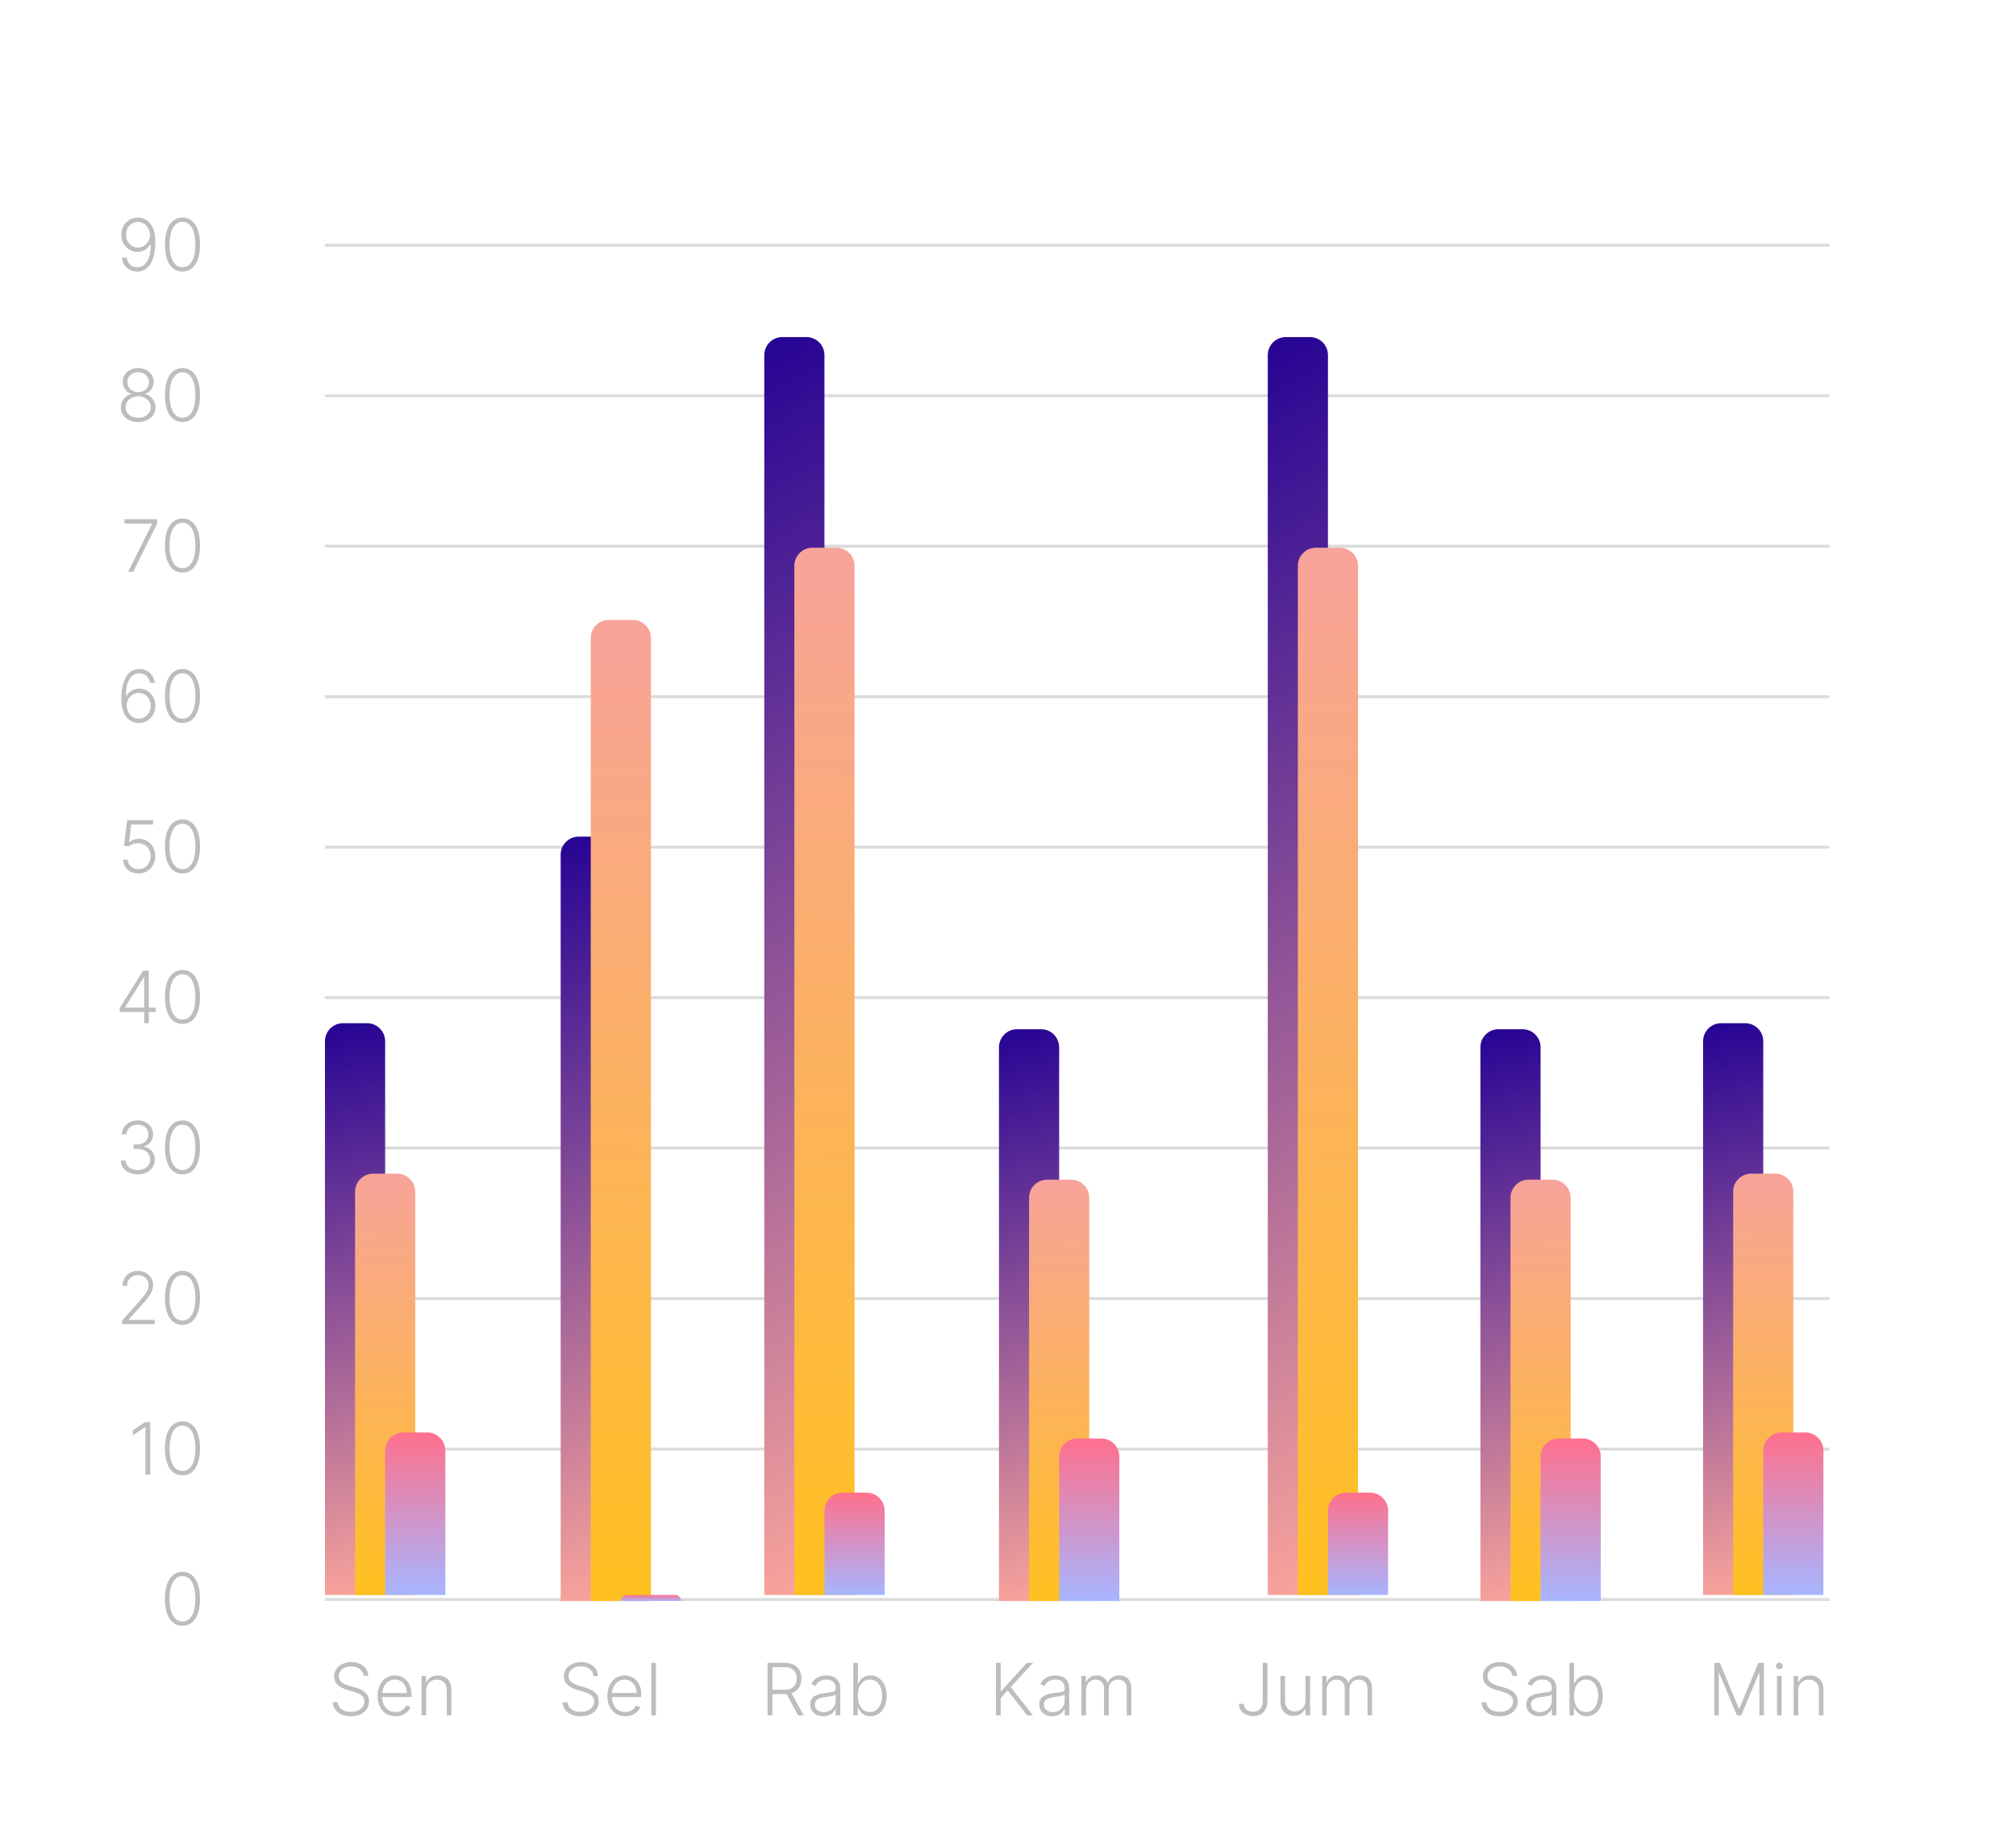 <svg width="335" height="304" viewBox="0 0 335 304" fill="none" xmlns="http://www.w3.org/2000/svg">
<rect width="335" height="304" fill="white"/>
<line x1="54" y1="240.75" x2="304" y2="240.75" stroke="#DCDCDC" stroke-width="0.5"/>
<path d="M24.962 236.273V245H24.165V237.108H24.114L22.068 238.467V237.641L24.131 236.273H24.962ZM30.322 245.119C29.709 245.119 29.185 244.943 28.75 244.591C28.318 244.236 27.986 243.723 27.753 243.053C27.523 242.382 27.408 241.577 27.408 240.636C27.408 239.699 27.523 238.896 27.753 238.229C27.986 237.558 28.32 237.045 28.754 236.69C29.192 236.332 29.715 236.153 30.322 236.153C30.93 236.153 31.452 236.332 31.886 236.69C32.324 237.045 32.658 237.558 32.888 238.229C33.121 238.896 33.237 239.699 33.237 240.636C33.237 241.577 33.121 242.382 32.888 243.053C32.658 243.723 32.325 244.236 31.891 244.591C31.459 244.943 30.936 245.119 30.322 245.119ZM30.322 244.403C30.996 244.403 31.521 244.075 31.899 243.419C32.277 242.76 32.466 241.832 32.466 240.636C32.466 239.841 32.379 239.162 32.206 238.599C32.035 238.034 31.79 237.602 31.469 237.304C31.151 237.006 30.768 236.857 30.322 236.857C29.655 236.857 29.131 237.189 28.75 237.854C28.369 238.516 28.179 239.443 28.179 240.636C28.179 241.432 28.264 242.111 28.435 242.673C28.608 243.236 28.854 243.665 29.172 243.96C29.493 244.256 29.876 244.403 30.322 244.403Z" fill="#BDBDBD"/>
<line x1="54" y1="40.75" x2="304" y2="40.75" stroke="#DCDCDC" stroke-width="0.5"/>
<path d="M22.925 36.153C23.288 36.156 23.641 36.23 23.982 36.375C24.325 36.517 24.635 36.747 24.91 37.065C25.186 37.381 25.405 37.801 25.567 38.327C25.729 38.849 25.81 39.493 25.81 40.257C25.81 40.97 25.747 41.624 25.622 42.217C25.497 42.811 25.31 43.325 25.06 43.76C24.812 44.192 24.5 44.527 24.122 44.766C23.747 45.001 23.308 45.119 22.805 45.119C22.337 45.119 21.921 45.021 21.557 44.825C21.196 44.629 20.903 44.358 20.679 44.011C20.454 43.662 20.315 43.258 20.261 42.801H21.046C21.122 43.267 21.31 43.651 21.608 43.952C21.909 44.253 22.308 44.403 22.805 44.403C23.518 44.403 24.072 44.071 24.467 43.406C24.862 42.742 25.06 41.795 25.06 40.568H25.004C24.868 40.824 24.689 41.047 24.467 41.237C24.249 41.428 23.999 41.577 23.717 41.685C23.436 41.79 23.139 41.842 22.827 41.842C22.341 41.842 21.896 41.72 21.493 41.476C21.09 41.229 20.767 40.892 20.526 40.466C20.284 40.037 20.163 39.548 20.163 39C20.163 38.483 20.277 38.008 20.504 37.577C20.734 37.142 21.055 36.795 21.467 36.537C21.882 36.276 22.368 36.148 22.925 36.153ZM22.925 36.869C22.547 36.869 22.207 36.966 21.906 37.159C21.608 37.349 21.371 37.606 21.195 37.93C21.021 38.251 20.935 38.608 20.935 39C20.935 39.395 21.021 39.754 21.195 40.078C21.371 40.399 21.608 40.655 21.906 40.845C22.207 41.033 22.547 41.126 22.925 41.126C23.215 41.126 23.484 41.068 23.734 40.952C23.984 40.832 24.2 40.67 24.382 40.466C24.567 40.261 24.706 40.03 24.8 39.771C24.896 39.51 24.935 39.236 24.915 38.949C24.881 38.551 24.774 38.196 24.595 37.883C24.419 37.568 24.186 37.321 23.896 37.142C23.609 36.96 23.285 36.869 22.925 36.869ZM30.322 45.119C29.709 45.119 29.185 44.943 28.75 44.591C28.318 44.236 27.986 43.723 27.753 43.053C27.523 42.382 27.408 41.577 27.408 40.636C27.408 39.699 27.523 38.896 27.753 38.229C27.986 37.558 28.32 37.045 28.754 36.69C29.192 36.332 29.715 36.153 30.322 36.153C30.93 36.153 31.452 36.332 31.886 36.69C32.324 37.045 32.658 37.558 32.888 38.229C33.121 38.896 33.237 39.699 33.237 40.636C33.237 41.577 33.121 42.382 32.888 43.053C32.658 43.723 32.325 44.236 31.891 44.591C31.459 44.943 30.936 45.119 30.322 45.119ZM30.322 44.403C30.996 44.403 31.521 44.075 31.899 43.419C32.277 42.76 32.466 41.832 32.466 40.636C32.466 39.841 32.379 39.162 32.206 38.599C32.035 38.034 31.79 37.602 31.469 37.304C31.151 37.006 30.768 36.856 30.322 36.856C29.655 36.856 29.131 37.189 28.75 37.854C28.369 38.516 28.179 39.443 28.179 40.636C28.179 41.432 28.264 42.111 28.435 42.673C28.608 43.236 28.854 43.665 29.172 43.96C29.493 44.256 29.876 44.403 30.322 44.403Z" fill="#BDBDBD"/>
<line x1="54" y1="65.75" x2="304" y2="65.75" stroke="#DCDCDC" stroke-width="0.5"/>
<path d="M22.962 70.119C22.405 70.119 21.909 70.014 21.475 69.804C21.04 69.594 20.699 69.307 20.452 68.943C20.205 68.577 20.081 68.163 20.081 67.703C20.081 67.342 20.157 67.006 20.307 66.693C20.458 66.378 20.665 66.114 20.929 65.901C21.194 65.685 21.49 65.544 21.82 65.479V65.432C21.391 65.307 21.046 65.061 20.784 64.695C20.523 64.325 20.394 63.906 20.397 63.438C20.394 63.003 20.505 62.614 20.729 62.27C20.953 61.926 21.259 61.655 21.645 61.456C22.034 61.254 22.473 61.153 22.962 61.153C23.448 61.153 23.884 61.254 24.27 61.456C24.657 61.655 24.962 61.926 25.186 62.27C25.414 62.614 25.529 63.003 25.532 63.438C25.529 63.903 25.397 64.322 25.135 64.695C24.874 65.064 24.53 65.31 24.104 65.432V65.479C24.434 65.541 24.729 65.68 24.99 65.896C25.252 66.112 25.459 66.378 25.613 66.693C25.766 67.006 25.843 67.342 25.843 67.703C25.843 68.163 25.718 68.577 25.468 68.943C25.221 69.307 24.88 69.594 24.445 69.804C24.013 70.014 23.519 70.119 22.962 70.119ZM22.962 69.403C23.377 69.403 23.74 69.329 24.053 69.182C24.368 69.031 24.614 68.825 24.79 68.564C24.969 68.303 25.059 68.003 25.059 67.665C25.059 67.315 24.966 67.004 24.782 66.731C24.597 66.456 24.347 66.239 24.032 66.079C23.716 65.918 23.36 65.837 22.962 65.837C22.564 65.837 22.206 65.918 21.888 66.079C21.573 66.239 21.323 66.456 21.138 66.731C20.956 67.004 20.865 67.315 20.865 67.665C20.865 68.003 20.952 68.303 21.125 68.564C21.302 68.825 21.547 69.031 21.863 69.182C22.181 69.329 22.547 69.403 22.962 69.403ZM22.962 65.155C23.303 65.155 23.608 65.082 23.878 64.938C24.148 64.793 24.361 64.595 24.517 64.345C24.677 64.092 24.758 63.805 24.76 63.484C24.758 63.166 24.678 62.885 24.522 62.641C24.365 62.394 24.152 62.202 23.883 62.065C23.615 61.926 23.309 61.856 22.962 61.856C22.615 61.856 22.306 61.926 22.033 62.065C21.763 62.202 21.55 62.394 21.394 62.641C21.24 62.885 21.165 63.166 21.168 63.484C21.165 63.805 21.242 64.092 21.398 64.345C21.557 64.595 21.772 64.793 22.041 64.938C22.314 65.082 22.621 65.155 22.962 65.155ZM30.322 70.119C29.709 70.119 29.185 69.943 28.75 69.591C28.318 69.236 27.986 68.723 27.753 68.053C27.523 67.382 27.408 66.577 27.408 65.636C27.408 64.699 27.523 63.896 27.753 63.229C27.986 62.558 28.32 62.045 28.754 61.69C29.192 61.332 29.715 61.153 30.322 61.153C30.93 61.153 31.452 61.332 31.886 61.69C32.324 62.045 32.658 62.558 32.888 63.229C33.121 63.896 33.237 64.699 33.237 65.636C33.237 66.577 33.121 67.382 32.888 68.053C32.658 68.723 32.325 69.236 31.891 69.591C31.459 69.943 30.936 70.119 30.322 70.119ZM30.322 69.403C30.996 69.403 31.521 69.075 31.899 68.419C32.277 67.76 32.466 66.832 32.466 65.636C32.466 64.841 32.379 64.162 32.206 63.599C32.035 63.034 31.79 62.602 31.469 62.304C31.151 62.006 30.768 61.856 30.322 61.856C29.655 61.856 29.131 62.189 28.75 62.854C28.369 63.516 28.179 64.443 28.179 65.636C28.179 66.432 28.264 67.111 28.435 67.673C28.608 68.236 28.854 68.665 29.172 68.96C29.493 69.256 29.876 69.403 30.322 69.403Z" fill="#BDBDBD"/>
<line x1="54" y1="90.75" x2="304" y2="90.75" stroke="#DCDCDC" stroke-width="0.5"/>
<path d="M21.289 95L25.265 87.044V86.989H20.684V86.273H26.101V87.023L22.129 95H21.289ZM30.322 95.119C29.709 95.119 29.185 94.943 28.75 94.591C28.318 94.236 27.986 93.723 27.753 93.053C27.523 92.382 27.408 91.577 27.408 90.636C27.408 89.699 27.523 88.896 27.753 88.229C27.986 87.558 28.32 87.046 28.754 86.69C29.192 86.332 29.715 86.153 30.322 86.153C30.93 86.153 31.452 86.332 31.886 86.69C32.324 87.046 32.658 87.558 32.888 88.229C33.121 88.896 33.237 89.699 33.237 90.636C33.237 91.577 33.121 92.382 32.888 93.053C32.658 93.723 32.325 94.236 31.891 94.591C31.459 94.943 30.936 95.119 30.322 95.119ZM30.322 94.403C30.996 94.403 31.521 94.075 31.899 93.419C32.277 92.76 32.466 91.832 32.466 90.636C32.466 89.841 32.379 89.162 32.206 88.599C32.035 88.034 31.79 87.602 31.469 87.304C31.151 87.006 30.768 86.856 30.322 86.856C29.655 86.856 29.131 87.189 28.75 87.854C28.369 88.516 28.179 89.443 28.179 90.636C28.179 91.432 28.264 92.111 28.435 92.673C28.608 93.236 28.854 93.665 29.172 93.96C29.493 94.256 29.876 94.403 30.322 94.403Z" fill="#BDBDBD"/>
<line x1="54" y1="115.75" x2="304" y2="115.75" stroke="#DCDCDC" stroke-width="0.5"/>
<path d="M23.048 120.119C22.688 120.116 22.335 120.044 21.991 119.902C21.648 119.757 21.338 119.526 21.062 119.207C20.787 118.886 20.568 118.463 20.406 117.938C20.244 117.412 20.163 116.766 20.163 115.999C20.163 115.288 20.226 114.638 20.351 114.047C20.476 113.456 20.663 112.945 20.913 112.513C21.163 112.081 21.476 111.747 21.851 111.511C22.226 111.273 22.665 111.153 23.168 111.153C23.639 111.153 24.055 111.251 24.416 111.447C24.777 111.641 25.07 111.911 25.294 112.257C25.518 112.604 25.659 113.003 25.716 113.455H24.932C24.852 112.994 24.663 112.615 24.365 112.317C24.067 112.018 23.668 111.869 23.168 111.869C22.452 111.869 21.898 112.202 21.506 112.866C21.114 113.528 20.916 114.469 20.913 115.688H20.969C21.108 115.429 21.287 115.206 21.506 115.018C21.727 114.828 21.979 114.68 22.26 114.575C22.541 114.467 22.837 114.413 23.146 114.413C23.632 114.413 24.077 114.537 24.48 114.784C24.884 115.028 25.206 115.365 25.447 115.794C25.689 116.22 25.81 116.707 25.81 117.256C25.81 117.776 25.695 118.254 25.465 118.692C25.237 119.129 24.916 119.477 24.501 119.736C24.09 119.994 23.605 120.122 23.048 120.119ZM23.048 119.403C23.429 119.403 23.768 119.307 24.067 119.114C24.368 118.92 24.605 118.662 24.778 118.338C24.952 118.011 25.038 117.651 25.038 117.256C25.038 116.861 24.952 116.503 24.778 116.182C24.605 115.861 24.368 115.605 24.067 115.415C23.768 115.224 23.429 115.129 23.048 115.129C22.759 115.129 22.489 115.189 22.239 115.308C21.989 115.425 21.771 115.585 21.587 115.79C21.405 115.991 21.266 116.223 21.169 116.484C21.075 116.746 21.04 117.02 21.062 117.307C21.094 117.707 21.197 118.067 21.374 118.385C21.553 118.7 21.785 118.949 22.072 119.131C22.362 119.312 22.688 119.403 23.048 119.403ZM30.322 120.119C29.709 120.119 29.185 119.943 28.75 119.591C28.318 119.236 27.986 118.723 27.753 118.053C27.523 117.382 27.408 116.577 27.408 115.636C27.408 114.699 27.523 113.896 27.753 113.229C27.986 112.558 28.32 112.045 28.754 111.69C29.192 111.332 29.715 111.153 30.322 111.153C30.93 111.153 31.452 111.332 31.886 111.69C32.324 112.045 32.658 112.558 32.888 113.229C33.121 113.896 33.237 114.699 33.237 115.636C33.237 116.577 33.121 117.382 32.888 118.053C32.658 118.723 32.325 119.236 31.891 119.591C31.459 119.943 30.936 120.119 30.322 120.119ZM30.322 119.403C30.996 119.403 31.521 119.075 31.899 118.419C32.277 117.76 32.466 116.832 32.466 115.636C32.466 114.841 32.379 114.162 32.206 113.599C32.035 113.034 31.79 112.602 31.469 112.304C31.151 112.006 30.768 111.857 30.322 111.857C29.655 111.857 29.131 112.189 28.75 112.854C28.369 113.516 28.179 114.443 28.179 115.636C28.179 116.432 28.264 117.111 28.435 117.673C28.608 118.236 28.854 118.665 29.172 118.96C29.493 119.256 29.876 119.403 30.322 119.403Z" fill="#BDBDBD"/>
<line x1="54" y1="140.75" x2="304" y2="140.75" stroke="#DCDCDC" stroke-width="0.5"/>
<path d="M23.016 145.119C22.53 145.119 22.096 145.021 21.712 144.825C21.332 144.626 21.028 144.354 20.8 144.007C20.576 143.661 20.457 143.264 20.442 142.818H21.214C21.239 143.281 21.421 143.662 21.759 143.96C22.097 144.256 22.516 144.403 23.016 144.403C23.405 144.403 23.752 144.311 24.056 144.126C24.36 143.939 24.597 143.683 24.768 143.359C24.941 143.033 25.028 142.665 25.028 142.256C25.025 141.83 24.933 141.455 24.751 141.131C24.569 140.804 24.322 140.548 24.009 140.364C23.7 140.179 23.352 140.087 22.965 140.087C22.673 140.084 22.386 140.132 22.104 140.232C21.823 140.331 21.589 140.459 21.401 140.615L20.604 140.513L21.129 136.273H25.441V136.989H21.798L21.448 139.908H21.491C21.684 139.746 21.918 139.614 22.194 139.511C22.472 139.409 22.766 139.358 23.076 139.358C23.59 139.358 24.052 139.482 24.461 139.729C24.873 139.976 25.198 140.317 25.437 140.751C25.678 141.183 25.799 141.68 25.799 142.243C25.799 142.794 25.678 143.287 25.437 143.722C25.198 144.153 24.869 144.494 24.448 144.744C24.03 144.994 23.553 145.119 23.016 145.119ZM30.322 145.119C29.709 145.119 29.185 144.943 28.75 144.591C28.318 144.236 27.986 143.723 27.753 143.053C27.523 142.382 27.408 141.577 27.408 140.636C27.408 139.699 27.523 138.896 27.753 138.229C27.986 137.558 28.32 137.045 28.754 136.69C29.192 136.332 29.715 136.153 30.322 136.153C30.93 136.153 31.452 136.332 31.886 136.69C32.324 137.045 32.658 137.558 32.888 138.229C33.121 138.896 33.237 139.699 33.237 140.636C33.237 141.577 33.121 142.382 32.888 143.053C32.658 143.723 32.325 144.236 31.891 144.591C31.459 144.943 30.936 145.119 30.322 145.119ZM30.322 144.403C30.996 144.403 31.521 144.075 31.899 143.419C32.277 142.76 32.466 141.832 32.466 140.636C32.466 139.841 32.379 139.162 32.206 138.599C32.035 138.034 31.79 137.602 31.469 137.304C31.151 137.006 30.768 136.857 30.322 136.857C29.655 136.857 29.131 137.189 28.75 137.854C28.369 138.516 28.179 139.443 28.179 140.636C28.179 141.432 28.264 142.111 28.435 142.673C28.608 143.236 28.854 143.665 29.172 143.96C29.493 144.256 29.876 144.403 30.322 144.403Z" fill="#BDBDBD"/>
<line x1="54" y1="165.75" x2="304" y2="165.75" stroke="#DCDCDC" stroke-width="0.5"/>
<path d="M19.892 168.125V167.477L23.782 161.273H24.26V162.359H23.906L20.782 167.354V167.409H25.883V168.125H19.892ZM23.966 170V167.92V167.622V161.273H24.724V170H23.966ZM30.322 170.119C29.709 170.119 29.185 169.943 28.75 169.591C28.318 169.236 27.986 168.723 27.753 168.053C27.523 167.382 27.408 166.577 27.408 165.636C27.408 164.699 27.523 163.896 27.753 163.229C27.986 162.558 28.32 162.045 28.754 161.69C29.192 161.332 29.715 161.153 30.322 161.153C30.93 161.153 31.452 161.332 31.886 161.69C32.324 162.045 32.658 162.558 32.888 163.229C33.121 163.896 33.237 164.699 33.237 165.636C33.237 166.577 33.121 167.382 32.888 168.053C32.658 168.723 32.325 169.236 31.891 169.591C31.459 169.943 30.936 170.119 30.322 170.119ZM30.322 169.403C30.996 169.403 31.521 169.075 31.899 168.419C32.277 167.76 32.466 166.832 32.466 165.636C32.466 164.841 32.379 164.162 32.206 163.599C32.035 163.034 31.79 162.602 31.469 162.304C31.151 162.006 30.768 161.857 30.322 161.857C29.655 161.857 29.131 162.189 28.75 162.854C28.369 163.516 28.179 164.443 28.179 165.636C28.179 166.432 28.264 167.111 28.435 167.673C28.608 168.236 28.854 168.665 29.172 168.96C29.493 169.256 29.876 169.403 30.322 169.403Z" fill="#BDBDBD"/>
<line x1="54" y1="190.75" x2="304" y2="190.75" stroke="#DCDCDC" stroke-width="0.5"/>
<path d="M22.899 195.119C22.362 195.119 21.882 195.023 21.459 194.83C21.035 194.634 20.7 194.362 20.453 194.016C20.206 193.669 20.075 193.27 20.061 192.818H20.866C20.881 193.136 20.979 193.415 21.16 193.653C21.342 193.889 21.584 194.074 21.885 194.207C22.186 194.338 22.521 194.403 22.891 194.403C23.294 194.403 23.649 194.328 23.956 194.178C24.266 194.027 24.507 193.821 24.68 193.56C24.857 193.295 24.945 192.997 24.945 192.665C24.945 192.312 24.855 192.001 24.676 191.732C24.497 191.462 24.24 191.251 23.905 191.101C23.572 190.95 23.175 190.875 22.712 190.875H22.2V190.159H22.712C23.09 190.159 23.423 190.091 23.713 189.955C24.006 189.815 24.236 189.621 24.403 189.371C24.571 189.121 24.655 188.827 24.655 188.489C24.655 188.168 24.582 187.885 24.438 187.641C24.293 187.396 24.088 187.205 23.824 187.065C23.562 186.926 23.257 186.857 22.908 186.857C22.57 186.857 22.26 186.922 21.979 187.053C21.697 187.183 21.47 187.368 21.297 187.607C21.126 187.845 21.035 188.128 21.024 188.455H20.253C20.264 188 20.389 187.601 20.628 187.257C20.869 186.911 21.189 186.641 21.587 186.447C21.987 186.251 22.43 186.153 22.916 186.153C23.43 186.153 23.875 186.259 24.25 186.469C24.625 186.679 24.915 186.959 25.119 187.308C25.327 187.655 25.43 188.037 25.43 188.455C25.43 188.952 25.296 189.378 25.026 189.733C24.756 190.085 24.392 190.33 23.935 190.466V190.521C24.491 190.632 24.929 190.879 25.247 191.263C25.568 191.643 25.729 192.111 25.729 192.665C25.729 193.131 25.607 193.55 25.362 193.922C25.118 194.291 24.783 194.584 24.357 194.8C23.933 195.013 23.447 195.119 22.899 195.119ZM30.322 195.119C29.709 195.119 29.185 194.943 28.75 194.591C28.318 194.236 27.986 193.723 27.753 193.053C27.523 192.382 27.408 191.577 27.408 190.636C27.408 189.699 27.523 188.896 27.753 188.229C27.986 187.558 28.32 187.045 28.754 186.69C29.192 186.332 29.715 186.153 30.322 186.153C30.93 186.153 31.452 186.332 31.886 186.69C32.324 187.045 32.658 187.558 32.888 188.229C33.121 188.896 33.237 189.699 33.237 190.636C33.237 191.577 33.121 192.382 32.888 193.053C32.658 193.723 32.325 194.236 31.891 194.591C31.459 194.943 30.936 195.119 30.322 195.119ZM30.322 194.403C30.996 194.403 31.521 194.075 31.899 193.419C32.277 192.76 32.466 191.832 32.466 190.636C32.466 189.841 32.379 189.162 32.206 188.599C32.035 188.034 31.79 187.602 31.469 187.304C31.151 187.006 30.768 186.857 30.322 186.857C29.655 186.857 29.131 187.189 28.75 187.854C28.369 188.516 28.179 189.443 28.179 190.636C28.179 191.432 28.264 192.111 28.435 192.673C28.608 193.236 28.854 193.665 29.172 193.96C29.493 194.256 29.876 194.403 30.322 194.403Z" fill="#BDBDBD"/>
<line x1="54" y1="215.75" x2="304" y2="215.75" stroke="#DCDCDC" stroke-width="0.5"/>
<path d="M20.288 220V219.416L23.139 216.212C23.511 215.791 23.811 215.432 24.038 215.134C24.265 214.835 24.43 214.56 24.532 214.307C24.637 214.054 24.69 213.791 24.69 213.518C24.69 213.186 24.612 212.896 24.456 212.649C24.302 212.399 24.091 212.205 23.821 212.065C23.551 211.926 23.247 211.857 22.909 211.857C22.551 211.857 22.237 211.933 21.967 212.087C21.7 212.24 21.492 212.45 21.345 212.717C21.197 212.984 21.123 213.291 21.123 213.638H20.36C20.36 213.155 20.471 212.727 20.693 212.355C20.917 211.98 21.223 211.686 21.609 211.473C21.998 211.26 22.439 211.153 22.93 211.153C23.416 211.153 23.848 211.259 24.226 211.469C24.603 211.676 24.9 211.959 25.116 212.317C25.332 212.675 25.44 213.075 25.44 213.518C25.44 213.839 25.383 214.151 25.27 214.452C25.159 214.753 24.967 215.088 24.694 215.457C24.422 215.827 24.044 216.278 23.561 216.812L21.396 219.229V219.284H25.713V220H20.288ZM30.322 220.119C29.709 220.119 29.185 219.943 28.75 219.591C28.318 219.236 27.986 218.723 27.753 218.053C27.523 217.382 27.408 216.577 27.408 215.636C27.408 214.699 27.523 213.896 27.753 213.229C27.986 212.558 28.32 212.045 28.754 211.69C29.192 211.332 29.715 211.153 30.322 211.153C30.93 211.153 31.452 211.332 31.886 211.69C32.324 212.045 32.658 212.558 32.888 213.229C33.121 213.896 33.237 214.699 33.237 215.636C33.237 216.577 33.121 217.382 32.888 218.053C32.658 218.723 32.325 219.236 31.891 219.591C31.459 219.943 30.936 220.119 30.322 220.119ZM30.322 219.403C30.996 219.403 31.521 219.075 31.899 218.419C32.277 217.76 32.466 216.832 32.466 215.636C32.466 214.841 32.379 214.162 32.206 213.599C32.035 213.034 31.79 212.602 31.469 212.304C31.151 212.006 30.768 211.857 30.322 211.857C29.655 211.857 29.131 212.189 28.75 212.854C28.369 213.516 28.179 214.443 28.179 215.636C28.179 216.432 28.264 217.111 28.435 217.673C28.608 218.236 28.854 218.665 29.172 218.96C29.493 219.256 29.876 219.403 30.322 219.403Z" fill="#BDBDBD"/>
<path d="M127 59C127 57.343 128.343 56 130 56H134C135.657 56 137 57.343 137 59V265H127V59Z" fill="url(#paint0_linear_533_3771)"/>
<path d="M132 94C132 92.343 133.343 91 135 91H139C140.657 91 142 92.343 142 94V265H132V94Z" fill="url(#paint1_linear_533_3771)"/>
<path d="M137 251C137 249.343 138.343 248 140 248H144C145.657 248 147 249.343 147 251V265H137V251Z" fill="url(#paint2_linear_533_3771)"/>
<line x1="54" y1="265.75" x2="304" y2="265.75" stroke="#DCDCDC" stroke-width="0.5"/>
<path d="M30.322 270.119C29.709 270.119 29.185 269.943 28.75 269.591C28.318 269.236 27.986 268.723 27.753 268.053C27.523 267.382 27.408 266.577 27.408 265.636C27.408 264.699 27.523 263.896 27.753 263.229C27.986 262.558 28.32 262.045 28.754 261.69C29.192 261.332 29.715 261.153 30.322 261.153C30.93 261.153 31.452 261.332 31.886 261.69C32.324 262.045 32.658 262.558 32.888 263.229C33.121 263.896 33.237 264.699 33.237 265.636C33.237 266.577 33.121 267.382 32.888 268.053C32.658 268.723 32.325 269.236 31.891 269.591C31.459 269.943 30.936 270.119 30.322 270.119ZM30.322 269.403C30.996 269.403 31.521 269.075 31.899 268.419C32.277 267.76 32.466 266.832 32.466 265.636C32.466 264.841 32.379 264.162 32.206 263.599C32.035 263.034 31.79 262.602 31.469 262.304C31.151 262.006 30.768 261.857 30.322 261.857C29.655 261.857 29.131 262.189 28.75 262.854C28.369 263.516 28.179 264.443 28.179 265.636C28.179 266.432 28.264 267.111 28.435 267.673C28.608 268.236 28.854 268.665 29.172 268.96C29.493 269.256 29.876 269.403 30.322 269.403Z" fill="#BDBDBD"/>
<path d="M60.429 278.455C60.381 277.969 60.166 277.582 59.785 277.295C59.405 277.009 58.926 276.865 58.349 276.865C57.943 276.865 57.585 276.935 57.276 277.074C56.969 277.213 56.727 277.406 56.551 277.653C56.378 277.898 56.291 278.176 56.291 278.489C56.291 278.719 56.341 278.92 56.44 279.094C56.54 279.267 56.673 279.416 56.841 279.541C57.011 279.663 57.199 279.768 57.403 279.857C57.611 279.945 57.82 280.018 58.03 280.078L58.95 280.342C59.229 280.419 59.507 280.517 59.785 280.636C60.064 280.756 60.318 280.906 60.548 281.088C60.781 281.267 60.967 281.487 61.106 281.749C61.249 282.007 61.32 282.318 61.32 282.682C61.32 283.148 61.199 283.567 60.957 283.939C60.716 284.311 60.369 284.607 59.918 284.825C59.466 285.041 58.925 285.149 58.294 285.149C57.7 285.149 57.185 285.051 56.747 284.855C56.31 284.656 55.966 284.382 55.716 284.033C55.466 283.683 55.325 283.278 55.294 282.818H56.112C56.141 283.162 56.254 283.453 56.453 283.692C56.652 283.93 56.91 284.112 57.229 284.237C57.547 284.359 57.902 284.42 58.294 284.42C58.729 284.42 59.115 284.348 59.453 284.203C59.794 284.055 60.061 283.851 60.254 283.589C60.45 283.325 60.548 283.018 60.548 282.669C60.548 282.374 60.472 282.126 60.318 281.928C60.165 281.726 59.95 281.557 59.675 281.42C59.402 281.284 59.085 281.163 58.724 281.058L57.68 280.751C56.996 280.547 56.465 280.264 56.087 279.903C55.709 279.543 55.52 279.082 55.52 278.523C55.52 278.054 55.645 277.642 55.895 277.287C56.148 276.929 56.489 276.651 56.918 276.452C57.349 276.25 57.834 276.149 58.371 276.149C58.913 276.149 59.394 276.249 59.811 276.447C60.229 276.646 60.56 276.92 60.804 277.27C61.051 277.616 61.183 278.011 61.2 278.455H60.429ZM65.726 285.136C65.115 285.136 64.587 284.994 64.141 284.71C63.695 284.423 63.349 284.027 63.105 283.521C62.864 283.013 62.743 282.428 62.743 281.766C62.743 281.107 62.864 280.521 63.105 280.01C63.349 279.496 63.686 279.094 64.115 278.804C64.547 278.511 65.046 278.365 65.611 278.365C65.966 278.365 66.308 278.43 66.638 278.561C66.967 278.689 67.263 278.886 67.524 279.153C67.788 279.418 67.997 279.751 68.151 280.155C68.304 280.555 68.381 281.03 68.381 281.578V281.953H63.267V281.284H67.605C67.605 280.864 67.52 280.486 67.349 280.151C67.182 279.812 66.947 279.545 66.646 279.349C66.348 279.153 66.003 279.055 65.611 279.055C65.196 279.055 64.831 279.166 64.516 279.388C64.2 279.609 63.953 279.902 63.774 280.266C63.598 280.629 63.508 281.027 63.506 281.459V281.859C63.506 282.379 63.595 282.834 63.774 283.223C63.956 283.609 64.213 283.909 64.546 284.122C64.878 284.335 65.271 284.442 65.726 284.442C66.035 284.442 66.307 284.393 66.54 284.297C66.776 284.2 66.973 284.071 67.132 283.909C67.294 283.744 67.416 283.564 67.499 283.368L68.219 283.602C68.119 283.878 67.956 284.132 67.729 284.365C67.504 284.598 67.223 284.786 66.885 284.928C66.55 285.067 66.163 285.136 65.726 285.136ZM70.811 280.909V285H70.052V278.455H70.789V279.482H70.858C71.011 279.146 71.25 278.878 71.573 278.676C71.9 278.472 72.304 278.369 72.784 278.369C73.224 278.369 73.61 278.462 73.943 278.646C74.278 278.828 74.538 279.097 74.723 279.452C74.91 279.807 75.004 280.243 75.004 280.76V285H74.245V280.807C74.245 280.27 74.095 279.845 73.794 279.533C73.495 279.22 73.095 279.064 72.592 279.064C72.248 279.064 71.943 279.138 71.676 279.286C71.409 279.433 71.197 279.646 71.041 279.925C70.887 280.2 70.811 280.528 70.811 280.909Z" fill="#BDBDBD"/>
<path d="M98.613 278.455C98.564 277.969 98.35 277.582 97.969 277.295C97.588 277.009 97.11 276.865 96.533 276.865C96.127 276.865 95.769 276.935 95.459 277.074C95.152 277.213 94.911 277.406 94.735 277.653C94.561 277.898 94.475 278.176 94.475 278.489C94.475 278.719 94.525 278.92 94.624 279.094C94.723 279.267 94.857 279.416 95.025 279.541C95.195 279.663 95.382 279.768 95.587 279.857C95.794 279.945 96.003 280.018 96.213 280.078L97.134 280.342C97.412 280.419 97.691 280.517 97.969 280.636C98.248 280.756 98.502 280.906 98.732 281.088C98.965 281.267 99.151 281.487 99.29 281.749C99.432 282.007 99.503 282.318 99.503 282.682C99.503 283.148 99.382 283.567 99.141 283.939C98.9 284.311 98.553 284.607 98.101 284.825C97.65 285.041 97.108 285.149 96.478 285.149C95.884 285.149 95.368 285.051 94.931 284.855C94.493 284.656 94.15 284.382 93.9 284.033C93.65 283.683 93.509 283.278 93.478 282.818H94.296C94.324 283.162 94.438 283.453 94.637 283.692C94.836 283.93 95.094 284.112 95.412 284.237C95.731 284.359 96.086 284.42 96.478 284.42C96.912 284.42 97.299 284.348 97.637 284.203C97.978 284.055 98.245 283.851 98.438 283.589C98.634 283.325 98.732 283.018 98.732 282.669C98.732 282.374 98.655 282.126 98.502 281.928C98.348 281.726 98.134 281.557 97.858 281.42C97.586 281.284 97.269 281.163 96.908 281.058L95.864 280.751C95.179 280.547 94.648 280.264 94.27 279.903C93.892 279.543 93.704 279.082 93.704 278.523C93.704 278.054 93.829 277.642 94.079 277.287C94.331 276.929 94.672 276.651 95.101 276.452C95.533 276.25 96.017 276.149 96.554 276.149C97.097 276.149 97.577 276.249 97.995 276.447C98.412 276.646 98.743 276.92 98.988 277.27C99.235 277.616 99.367 278.011 99.384 278.455H98.613ZM103.909 285.136C103.299 285.136 102.77 284.994 102.324 284.71C101.878 284.423 101.533 284.027 101.289 283.521C101.047 283.013 100.926 282.428 100.926 281.766C100.926 281.107 101.047 280.521 101.289 280.01C101.533 279.496 101.87 279.094 102.299 278.804C102.73 278.511 103.229 278.365 103.794 278.365C104.15 278.365 104.492 278.43 104.821 278.561C105.151 278.689 105.446 278.886 105.708 279.153C105.972 279.418 106.181 279.751 106.334 280.155C106.488 280.555 106.564 281.03 106.564 281.578V281.953H101.451V281.284H105.789C105.789 280.864 105.703 280.486 105.533 280.151C105.365 279.812 105.131 279.545 104.83 279.349C104.532 279.153 104.186 279.055 103.794 279.055C103.38 279.055 103.015 279.166 102.699 279.388C102.384 279.609 102.137 279.902 101.958 280.266C101.782 280.629 101.692 281.027 101.689 281.459V281.859C101.689 282.379 101.779 282.834 101.958 283.223C102.14 283.609 102.397 283.909 102.729 284.122C103.061 284.335 103.455 284.442 103.909 284.442C104.219 284.442 104.49 284.393 104.723 284.297C104.959 284.2 105.157 284.071 105.316 283.909C105.478 283.744 105.6 283.564 105.682 283.368L106.402 283.602C106.303 283.878 106.14 284.132 105.912 284.365C105.688 284.598 105.407 284.786 105.069 284.928C104.733 285.067 104.347 285.136 103.909 285.136ZM108.994 276.273V285H108.236V276.273H108.994Z" fill="#BDBDBD"/>
<path d="M127.55 285V276.273H130.366C130.986 276.273 131.503 276.385 131.918 276.609C132.335 276.831 132.649 277.139 132.859 277.534C133.072 277.926 133.179 278.376 133.179 278.885C133.179 279.393 133.072 279.842 132.859 280.232C132.649 280.621 132.337 280.925 131.922 281.143C131.507 281.362 130.993 281.472 130.379 281.472H127.98V280.743H130.358C130.813 280.743 131.19 280.668 131.491 280.517C131.795 280.366 132.021 280.152 132.169 279.874C132.32 279.595 132.395 279.266 132.395 278.885C132.395 278.504 132.32 278.172 132.169 277.888C132.018 277.601 131.791 277.379 131.487 277.223C131.186 277.067 130.805 276.989 130.345 276.989H128.347V285H127.55ZM131.398 281.062L133.545 285H132.625L130.499 281.062H131.398ZM136.79 285.149C136.396 285.149 136.035 285.072 135.708 284.919C135.381 284.763 135.121 284.538 134.928 284.246C134.735 283.95 134.638 283.592 134.638 283.172C134.638 282.848 134.7 282.575 134.822 282.354C134.944 282.132 135.117 281.95 135.342 281.808C135.566 281.666 135.832 281.554 136.138 281.472C136.445 281.389 136.783 281.325 137.153 281.28C137.519 281.234 137.829 281.195 138.082 281.161C138.337 281.126 138.532 281.072 138.665 280.999C138.799 280.925 138.866 280.805 138.866 280.641V280.487C138.866 280.041 138.732 279.69 138.465 279.435C138.201 279.176 137.82 279.047 137.323 279.047C136.852 279.047 136.467 279.151 136.168 279.358C135.873 279.565 135.665 279.81 135.546 280.091L134.826 279.831C134.974 279.473 135.178 279.187 135.44 278.974C135.701 278.759 135.994 278.604 136.317 278.51C136.641 278.413 136.969 278.365 137.302 278.365C137.552 278.365 137.812 278.398 138.082 278.463C138.354 278.528 138.607 278.642 138.84 278.804C139.073 278.963 139.262 279.186 139.407 279.473C139.552 279.757 139.624 280.118 139.624 280.555V285H138.866V283.964H138.819C138.728 284.158 138.593 284.345 138.414 284.527C138.235 284.709 138.011 284.858 137.741 284.974C137.471 285.091 137.154 285.149 136.79 285.149ZM136.893 284.455C137.296 284.455 137.646 284.365 137.941 284.186C138.237 284.007 138.464 283.77 138.623 283.474C138.785 283.176 138.866 282.848 138.866 282.49V281.544C138.809 281.598 138.714 281.646 138.58 281.689C138.45 281.732 138.298 281.77 138.124 281.804C137.954 281.835 137.783 281.862 137.613 281.885C137.442 281.908 137.289 281.928 137.153 281.945C136.783 281.99 136.468 282.061 136.207 282.158C135.945 282.254 135.745 282.388 135.606 282.558C135.467 282.726 135.397 282.942 135.397 283.206C135.397 283.604 135.539 283.912 135.823 284.131C136.107 284.347 136.464 284.455 136.893 284.455ZM141.8 285V276.273H142.562V279.703H142.631C142.716 279.507 142.838 279.305 142.997 279.098C143.159 278.891 143.371 278.717 143.632 278.578C143.896 278.436 144.229 278.365 144.629 278.365C145.166 278.365 145.638 278.507 146.044 278.791C146.45 279.072 146.767 279.467 146.994 279.976C147.222 280.482 147.335 281.071 147.335 281.744C147.335 282.42 147.222 283.013 146.994 283.521C146.77 284.03 146.455 284.426 146.048 284.71C145.645 284.994 145.176 285.136 144.642 285.136C144.244 285.136 143.912 285.065 143.645 284.923C143.381 284.781 143.168 284.607 143.006 284.399C142.844 284.189 142.719 283.984 142.631 283.786H142.537V285H141.8ZM142.55 281.732C142.55 282.26 142.628 282.729 142.784 283.138C142.943 283.544 143.17 283.864 143.466 284.097C143.764 284.327 144.125 284.442 144.548 284.442C144.983 284.442 145.351 284.322 145.652 284.084C145.953 283.842 146.182 283.517 146.338 283.108C146.494 282.699 146.572 282.24 146.572 281.732C146.572 281.229 146.494 280.776 146.338 280.372C146.185 279.969 145.957 279.649 145.656 279.413C145.355 279.175 144.986 279.055 144.548 279.055C144.122 279.055 143.76 279.17 143.462 279.401C143.166 279.628 142.94 279.943 142.784 280.347C142.628 280.747 142.55 281.209 142.55 281.732Z" fill="#BDBDBD"/>
<path d="M165.491 285V276.273H166.288V280.973H166.365L170.626 276.273H171.674L167.946 280.308L171.657 285H170.686L167.451 280.862L166.288 282.166V285H165.491ZM174.849 285.149C174.454 285.149 174.093 285.072 173.767 284.919C173.44 284.763 173.18 284.538 172.987 284.246C172.794 283.95 172.697 283.592 172.697 283.172C172.697 282.848 172.758 282.575 172.88 282.354C173.002 282.132 173.176 281.95 173.4 281.808C173.625 281.666 173.89 281.554 174.197 281.472C174.504 281.389 174.842 281.325 175.211 281.28C175.578 281.234 175.887 281.195 176.14 281.161C176.396 281.126 176.591 281.072 176.724 280.999C176.858 280.925 176.924 280.805 176.924 280.641V280.487C176.924 280.041 176.791 279.69 176.524 279.435C176.26 279.176 175.879 279.047 175.382 279.047C174.91 279.047 174.525 279.151 174.227 279.358C173.931 279.565 173.724 279.81 173.605 280.091L172.885 279.831C173.032 279.473 173.237 279.187 173.498 278.974C173.76 278.759 174.052 278.604 174.376 278.51C174.7 278.413 175.028 278.365 175.36 278.365C175.61 278.365 175.87 278.398 176.14 278.463C176.413 278.528 176.666 278.642 176.899 278.804C177.132 278.963 177.321 279.186 177.466 279.473C177.61 279.757 177.683 280.118 177.683 280.555V285H176.924V283.964H176.877C176.787 284.158 176.652 284.345 176.473 284.527C176.294 284.709 176.069 284.858 175.799 284.974C175.529 285.091 175.213 285.149 174.849 285.149ZM174.951 284.455C175.355 284.455 175.704 284.365 176 284.186C176.295 284.007 176.522 283.77 176.681 283.474C176.843 283.176 176.924 282.848 176.924 282.49V281.544C176.868 281.598 176.772 281.646 176.639 281.689C176.508 281.732 176.356 281.77 176.183 281.804C176.012 281.835 175.842 281.862 175.672 281.885C175.501 281.908 175.348 281.928 175.211 281.945C174.842 281.99 174.527 282.061 174.265 282.158C174.004 282.254 173.804 282.388 173.664 282.558C173.525 282.726 173.456 282.942 173.456 283.206C173.456 283.604 173.598 283.912 173.882 284.131C174.166 284.347 174.522 284.455 174.951 284.455ZM179.701 285V278.455H180.438V279.46H180.506C180.637 279.122 180.854 278.857 181.158 278.663C181.465 278.467 181.833 278.369 182.262 278.369C182.713 278.369 183.084 278.476 183.374 278.689C183.667 278.899 183.885 279.189 184.03 279.558H184.086C184.233 279.195 184.473 278.906 184.806 278.693C185.141 278.477 185.547 278.369 186.025 278.369C186.632 278.369 187.113 278.561 187.465 278.945C187.817 279.325 187.993 279.882 187.993 280.615V285H187.235V280.615C187.235 280.098 187.103 279.71 186.838 279.452C186.574 279.193 186.226 279.064 185.794 279.064C185.294 279.064 184.909 279.217 184.64 279.524C184.37 279.831 184.235 280.22 184.235 280.692V285H183.459V280.547C183.459 280.104 183.336 279.746 183.088 279.473C182.841 279.2 182.493 279.064 182.044 279.064C181.743 279.064 181.472 279.138 181.23 279.286C180.992 279.433 180.803 279.639 180.664 279.903C180.527 280.165 180.459 280.466 180.459 280.807V285H179.701Z" fill="#BDBDBD"/>
<path d="M209.817 276.273H210.614V282.567C210.612 283.135 210.509 283.609 210.308 283.99C210.106 284.368 209.827 284.651 209.472 284.838C209.117 285.026 208.71 285.119 208.249 285.119C207.798 285.119 207.394 285.036 207.039 284.868C206.684 284.7 206.404 284.464 206.2 284.161C205.998 283.857 205.897 283.5 205.897 283.091H206.681C206.681 283.349 206.749 283.578 206.886 283.777C207.022 283.973 207.208 284.126 207.444 284.237C207.683 284.348 207.951 284.403 208.249 284.403C208.559 284.403 208.83 284.338 209.063 284.207C209.299 284.077 209.484 283.876 209.617 283.607C209.751 283.334 209.817 282.987 209.817 282.567V276.273ZM216.934 282.499V278.455H217.692V285H216.934V283.913H216.874C216.721 284.249 216.478 284.528 216.146 284.753C215.813 284.974 215.407 285.085 214.927 285.085C214.509 285.085 214.138 284.994 213.815 284.812C213.491 284.628 213.237 284.358 213.052 284.003C212.867 283.648 212.775 283.212 212.775 282.695V278.455H213.533V282.648C213.533 283.159 213.684 283.571 213.985 283.884C214.286 284.193 214.673 284.348 215.144 284.348C215.44 284.348 215.724 284.277 215.996 284.135C216.269 283.993 216.494 283.786 216.67 283.513C216.846 283.237 216.934 282.899 216.934 282.499ZM219.701 285V278.455H220.438V279.46H220.506C220.637 279.122 220.854 278.857 221.158 278.663C221.465 278.467 221.833 278.369 222.262 278.369C222.713 278.369 223.084 278.476 223.374 278.689C223.667 278.899 223.885 279.189 224.03 279.558H224.086C224.233 279.195 224.473 278.906 224.806 278.693C225.141 278.477 225.547 278.369 226.025 278.369C226.632 278.369 227.113 278.561 227.465 278.945C227.817 279.325 227.993 279.882 227.993 280.615V285H227.235V280.615C227.235 280.098 227.103 279.71 226.838 279.452C226.574 279.193 226.226 279.064 225.794 279.064C225.294 279.064 224.909 279.217 224.64 279.524C224.37 279.831 224.235 280.22 224.235 280.692V285H223.459V280.547C223.459 280.104 223.336 279.746 223.088 279.473C222.841 279.2 222.493 279.064 222.044 279.064C221.743 279.064 221.472 279.138 221.23 279.286C220.992 279.433 220.803 279.639 220.664 279.903C220.527 280.165 220.459 280.466 220.459 280.807V285H219.701Z" fill="#BDBDBD"/>
<path d="M251.312 278.455C251.263 277.969 251.049 277.582 250.668 277.295C250.288 277.009 249.809 276.865 249.232 276.865C248.826 276.865 248.468 276.935 248.158 277.074C247.852 277.213 247.61 277.406 247.434 277.653C247.261 277.898 247.174 278.176 247.174 278.489C247.174 278.719 247.224 278.92 247.323 279.094C247.423 279.267 247.556 279.416 247.724 279.541C247.894 279.663 248.082 279.768 248.286 279.857C248.494 279.945 248.702 280.018 248.913 280.078L249.833 280.342C250.112 280.419 250.39 280.517 250.668 280.636C250.947 280.756 251.201 280.906 251.431 281.088C251.664 281.267 251.85 281.487 251.989 281.749C252.131 282.007 252.202 282.318 252.202 282.682C252.202 283.148 252.082 283.567 251.84 283.939C251.599 284.311 251.252 284.607 250.8 284.825C250.349 285.041 249.808 285.149 249.177 285.149C248.583 285.149 248.067 285.051 247.63 284.855C247.192 284.656 246.849 284.382 246.599 284.033C246.349 283.683 246.208 283.278 246.177 282.818H246.995C247.023 283.162 247.137 283.453 247.336 283.692C247.535 283.93 247.793 284.112 248.112 284.237C248.43 284.359 248.785 284.42 249.177 284.42C249.612 284.42 249.998 284.348 250.336 284.203C250.677 284.055 250.944 283.851 251.137 283.589C251.333 283.325 251.431 283.018 251.431 282.669C251.431 282.374 251.354 282.126 251.201 281.928C251.048 281.726 250.833 281.557 250.558 281.42C250.285 281.284 249.968 281.163 249.607 281.058L248.563 280.751C247.879 280.547 247.347 280.264 246.969 279.903C246.592 279.543 246.403 279.082 246.403 278.523C246.403 278.054 246.528 277.642 246.778 277.287C247.031 276.929 247.371 276.651 247.8 276.452C248.232 276.25 248.717 276.149 249.254 276.149C249.796 276.149 250.276 276.249 250.694 276.447C251.112 276.646 251.442 276.92 251.687 277.27C251.934 277.616 252.066 278.011 252.083 278.455H251.312ZM255.79 285.149C255.396 285.149 255.035 285.072 254.708 284.919C254.381 284.763 254.121 284.538 253.928 284.246C253.735 283.95 253.638 283.592 253.638 283.172C253.638 282.848 253.7 282.575 253.822 282.354C253.944 282.132 254.117 281.95 254.342 281.808C254.566 281.666 254.832 281.554 255.138 281.472C255.445 281.389 255.783 281.325 256.153 281.28C256.519 281.234 256.829 281.195 257.082 281.161C257.337 281.126 257.532 281.072 257.665 280.999C257.799 280.925 257.866 280.805 257.866 280.641V280.487C257.866 280.041 257.732 279.69 257.465 279.435C257.201 279.176 256.82 279.047 256.323 279.047C255.852 279.047 255.467 279.151 255.168 279.358C254.873 279.565 254.665 279.81 254.546 280.091L253.826 279.831C253.974 279.473 254.178 279.187 254.44 278.974C254.701 278.759 254.994 278.604 255.317 278.51C255.641 278.413 255.969 278.365 256.302 278.365C256.552 278.365 256.812 278.398 257.082 278.463C257.354 278.528 257.607 278.642 257.84 278.804C258.073 278.963 258.262 279.186 258.407 279.473C258.552 279.757 258.624 280.118 258.624 280.555V285H257.866V283.964H257.819C257.728 284.158 257.593 284.345 257.414 284.527C257.235 284.709 257.011 284.858 256.741 284.974C256.471 285.091 256.154 285.149 255.79 285.149ZM255.893 284.455C256.296 284.455 256.646 284.365 256.941 284.186C257.237 284.007 257.464 283.77 257.623 283.474C257.785 283.176 257.866 282.848 257.866 282.49V281.544C257.809 281.598 257.714 281.646 257.58 281.689C257.45 281.732 257.298 281.77 257.124 281.804C256.954 281.835 256.783 281.862 256.613 281.885C256.442 281.908 256.289 281.928 256.153 281.945C255.783 281.99 255.468 282.061 255.207 282.158C254.945 282.254 254.745 282.388 254.606 282.558C254.467 282.726 254.397 282.942 254.397 283.206C254.397 283.604 254.539 283.912 254.823 284.131C255.107 284.347 255.464 284.455 255.893 284.455ZM260.8 285V276.273H261.562V279.703H261.631C261.716 279.507 261.838 279.305 261.997 279.098C262.159 278.891 262.371 278.717 262.632 278.578C262.896 278.436 263.229 278.365 263.629 278.365C264.166 278.365 264.638 278.507 265.044 278.791C265.45 279.072 265.767 279.467 265.994 279.976C266.222 280.482 266.335 281.071 266.335 281.744C266.335 282.42 266.222 283.013 265.994 283.521C265.77 284.03 265.455 284.426 265.048 284.71C264.645 284.994 264.176 285.136 263.642 285.136C263.244 285.136 262.912 285.065 262.645 284.923C262.381 284.781 262.168 284.607 262.006 284.399C261.844 284.189 261.719 283.984 261.631 283.786H261.537V285H260.8ZM261.55 281.732C261.55 282.26 261.628 282.729 261.784 283.138C261.943 283.544 262.17 283.864 262.466 284.097C262.764 284.327 263.125 284.442 263.548 284.442C263.983 284.442 264.351 284.322 264.652 284.084C264.953 283.842 265.182 283.517 265.338 283.108C265.494 282.699 265.572 282.24 265.572 281.732C265.572 281.229 265.494 280.776 265.338 280.372C265.185 279.969 264.957 279.649 264.656 279.413C264.355 279.175 263.986 279.055 263.548 279.055C263.122 279.055 262.76 279.17 262.462 279.401C262.166 279.628 261.94 279.943 261.784 280.347C261.628 280.747 261.55 281.209 261.55 281.732Z" fill="#BDBDBD"/>
<path d="M284.862 276.273H285.783L288.949 283.875H289.026L292.192 276.273H293.112V285H292.362V277.956H292.294L289.349 285H288.625L285.68 277.956H285.612V285H284.862V276.273ZM295.283 285V278.455H296.046V285H295.283ZM295.671 277.33C295.515 277.33 295.381 277.277 295.271 277.172C295.16 277.064 295.104 276.935 295.104 276.784C295.104 276.634 295.16 276.506 295.271 276.401C295.381 276.293 295.515 276.239 295.671 276.239C295.827 276.239 295.961 276.293 296.072 276.401C296.183 276.506 296.238 276.634 296.238 276.784C296.238 276.935 296.183 277.064 296.072 277.172C295.961 277.277 295.827 277.33 295.671 277.33ZM298.811 280.909V285H298.052V278.455H298.789V279.482H298.858C299.011 279.146 299.25 278.878 299.574 278.676C299.9 278.472 300.304 278.369 300.784 278.369C301.224 278.369 301.61 278.462 301.943 278.646C302.278 278.828 302.538 279.097 302.723 279.452C302.91 279.807 303.004 280.243 303.004 280.76V285H302.245V280.807C302.245 280.27 302.095 279.845 301.794 279.533C301.495 279.22 301.095 279.064 300.592 279.064C300.248 279.064 299.943 279.138 299.676 279.286C299.409 279.433 299.197 279.646 299.041 279.925C298.887 280.2 298.811 280.528 298.811 280.909Z" fill="#BDBDBD"/>
<path d="M93.166 142C93.166 140.343 94.51 139 96.166 139H100.167C101.823 139 103.167 140.343 103.167 142V266H93.166V142Z" fill="url(#paint3_linear_533_3771)"/>
<path d="M98.166 106C98.166 104.343 99.51 103 101.167 103H105.167C106.823 103 108.167 104.343 108.167 106V266H98.166V106Z" fill="url(#paint4_linear_533_3771)"/>
<path d="M103.167 266C103.167 265.448 103.614 265 104.167 265H112.167C112.719 265 113.167 265.448 113.167 266H103.167Z" fill="url(#paint5_linear_533_3771)"/>
<path d="M54 173C54 171.343 55.343 170 57 170H61C62.657 170 64 171.343 64 173V265H54V173Z" fill="url(#paint6_linear_533_3771)"/>
<path d="M59 198C59 196.343 60.343 195 62 195H66C67.657 195 69 196.343 69 198V265H59V198Z" fill="url(#paint7_linear_533_3771)"/>
<path d="M64 241C64 239.343 65.343 238 67 238H71C72.657 238 74 239.343 74 241V265H64V241Z" fill="url(#paint8_linear_533_3771)"/>
<path d="M210.667 59C210.667 57.343 212.01 56 213.667 56H217.667C219.323 56 220.667 57.343 220.667 59V265H210.667V59Z" fill="url(#paint9_linear_533_3771)"/>
<path d="M215.667 94C215.667 92.343 217.01 91 218.667 91H222.667C224.323 91 225.667 92.343 225.667 94V265H215.667V94Z" fill="url(#paint10_linear_533_3771)"/>
<path d="M220.667 251C220.667 249.343 222.01 248 223.667 248H227.667C229.323 248 230.667 249.343 230.667 251V265H220.667V251Z" fill="url(#paint11_linear_533_3771)"/>
<path d="M283 173C283 171.343 284.343 170 286 170H290C291.657 170 293 171.343 293 173V265H283V173Z" fill="url(#paint12_linear_533_3771)"/>
<path d="M288 198C288 196.343 289.343 195 291 195H295C296.657 195 298 196.343 298 198V265H288V198Z" fill="url(#paint13_linear_533_3771)"/>
<path d="M293 241C293 239.343 294.343 238 296 238H300C301.657 238 303 239.343 303 241V265H293V241Z" fill="url(#paint14_linear_533_3771)"/>
<path d="M246 174C246 172.343 247.343 171 249 171H253C254.657 171 256 172.343 256 174V266H246V174Z" fill="url(#paint15_linear_533_3771)"/>
<path d="M251 199C251 197.343 252.343 196 254 196H258C259.657 196 261 197.343 261 199V266H251V199Z" fill="url(#paint16_linear_533_3771)"/>
<path d="M256 242C256 240.343 257.343 239 259 239H263C264.657 239 266 240.343 266 242V266H256V242Z" fill="url(#paint17_linear_533_3771)"/>
<path d="M166 174C166 172.343 167.343 171 169 171H173C174.657 171 176 172.343 176 174V266H166V174Z" fill="url(#paint18_linear_533_3771)"/>
<path d="M171 199C171 197.343 172.343 196 174 196H178C179.657 196 181 197.343 181 199V266H171V199Z" fill="url(#paint19_linear_533_3771)"/>
<path d="M176 242C176 240.343 177.343 239 179 239H183C184.657 239 186 240.343 186 242V266H176V242Z" fill="url(#paint20_linear_533_3771)"/>
<defs>
<linearGradient id="paint0_linear_533_3771" x1="131.945" y1="56" x2="218.639" y2="218.929" gradientUnits="userSpaceOnUse">
<stop stop-color="#280594"/>
<stop offset="1" stop-color="#F8A39B"/>
</linearGradient>
<linearGradient id="paint1_linear_533_3771" x1="136.258" y1="265" x2="138.013" y2="91.003" gradientUnits="userSpaceOnUse">
<stop stop-color="#FFC120"/>
<stop offset="1" stop-color="#F8A39B"/>
</linearGradient>
<linearGradient id="paint2_linear_533_3771" x1="142" y1="248" x2="142" y2="265" gradientUnits="userSpaceOnUse">
<stop stop-color="#FF708C"/>
<stop offset="1" stop-color="#A7B5FF"/>
</linearGradient>
<linearGradient id="paint3_linear_533_3771" x1="98.112" y1="139" x2="135.298" y2="254.012" gradientUnits="userSpaceOnUse">
<stop stop-color="#280594"/>
<stop offset="1" stop-color="#F8A39B"/>
</linearGradient>
<linearGradient id="paint4_linear_533_3771" x1="102.425" y1="266" x2="103.965" y2="103.001" gradientUnits="userSpaceOnUse">
<stop stop-color="#FFC120"/>
<stop offset="1" stop-color="#F8A39B"/>
</linearGradient>
<linearGradient id="paint5_linear_533_3771" x1="108.167" y1="265" x2="108.167" y2="266" gradientUnits="userSpaceOnUse">
<stop stop-color="#FF708C"/>
<stop offset="1" stop-color="#A7B5FF"/>
</linearGradient>
<linearGradient id="paint6_linear_533_3771" x1="58.945" y1="170" x2="80.658" y2="259.775" gradientUnits="userSpaceOnUse">
<stop stop-color="#280594"/>
<stop offset="1" stop-color="#F8A39B"/>
</linearGradient>
<linearGradient id="paint7_linear_533_3771" x1="63.258" y1="265" x2="63.542" y2="194.995" gradientUnits="userSpaceOnUse">
<stop stop-color="#FFC120"/>
<stop offset="1" stop-color="#F8A39B"/>
</linearGradient>
<linearGradient id="paint8_linear_533_3771" x1="69" y1="238" x2="69" y2="265" gradientUnits="userSpaceOnUse">
<stop stop-color="#FF708C"/>
<stop offset="1" stop-color="#A7B5FF"/>
</linearGradient>
<linearGradient id="paint9_linear_533_3771" x1="215.612" y1="56" x2="302.305" y2="218.929" gradientUnits="userSpaceOnUse">
<stop stop-color="#280594"/>
<stop offset="1" stop-color="#F8A39B"/>
</linearGradient>
<linearGradient id="paint10_linear_533_3771" x1="219.925" y1="265" x2="221.679" y2="91.003" gradientUnits="userSpaceOnUse">
<stop stop-color="#FFC120"/>
<stop offset="1" stop-color="#F8A39B"/>
</linearGradient>
<linearGradient id="paint11_linear_533_3771" x1="225.667" y1="248" x2="225.667" y2="265" gradientUnits="userSpaceOnUse">
<stop stop-color="#FF708C"/>
<stop offset="1" stop-color="#A7B5FF"/>
</linearGradient>
<linearGradient id="paint12_linear_533_3771" x1="287.945" y1="170" x2="309.658" y2="259.775" gradientUnits="userSpaceOnUse">
<stop stop-color="#280594"/>
<stop offset="1" stop-color="#F8A39B"/>
</linearGradient>
<linearGradient id="paint13_linear_533_3771" x1="292.258" y1="265" x2="292.542" y2="194.995" gradientUnits="userSpaceOnUse">
<stop stop-color="#FFC120"/>
<stop offset="1" stop-color="#F8A39B"/>
</linearGradient>
<linearGradient id="paint14_linear_533_3771" x1="298" y1="238" x2="298" y2="265" gradientUnits="userSpaceOnUse">
<stop stop-color="#FF708C"/>
<stop offset="1" stop-color="#A7B5FF"/>
</linearGradient>
<linearGradient id="paint15_linear_533_3771" x1="250.945" y1="171" x2="272.658" y2="260.775" gradientUnits="userSpaceOnUse">
<stop stop-color="#280594"/>
<stop offset="1" stop-color="#F8A39B"/>
</linearGradient>
<linearGradient id="paint16_linear_533_3771" x1="255.258" y1="266" x2="255.542" y2="195.995" gradientUnits="userSpaceOnUse">
<stop stop-color="#FFC120"/>
<stop offset="1" stop-color="#F8A39B"/>
</linearGradient>
<linearGradient id="paint17_linear_533_3771" x1="261" y1="239" x2="261" y2="266" gradientUnits="userSpaceOnUse">
<stop stop-color="#FF708C"/>
<stop offset="1" stop-color="#A7B5FF"/>
</linearGradient>
<linearGradient id="paint18_linear_533_3771" x1="170.945" y1="171" x2="192.658" y2="260.775" gradientUnits="userSpaceOnUse">
<stop stop-color="#280594"/>
<stop offset="1" stop-color="#F8A39B"/>
</linearGradient>
<linearGradient id="paint19_linear_533_3771" x1="175.258" y1="266" x2="175.542" y2="195.995" gradientUnits="userSpaceOnUse">
<stop stop-color="#FFC120"/>
<stop offset="1" stop-color="#F8A39B"/>
</linearGradient>
<linearGradient id="paint20_linear_533_3771" x1="181" y1="239" x2="181" y2="266" gradientUnits="userSpaceOnUse">
<stop stop-color="#FF708C"/>
<stop offset="1" stop-color="#A7B5FF"/>
</linearGradient>
</defs>
</svg>
